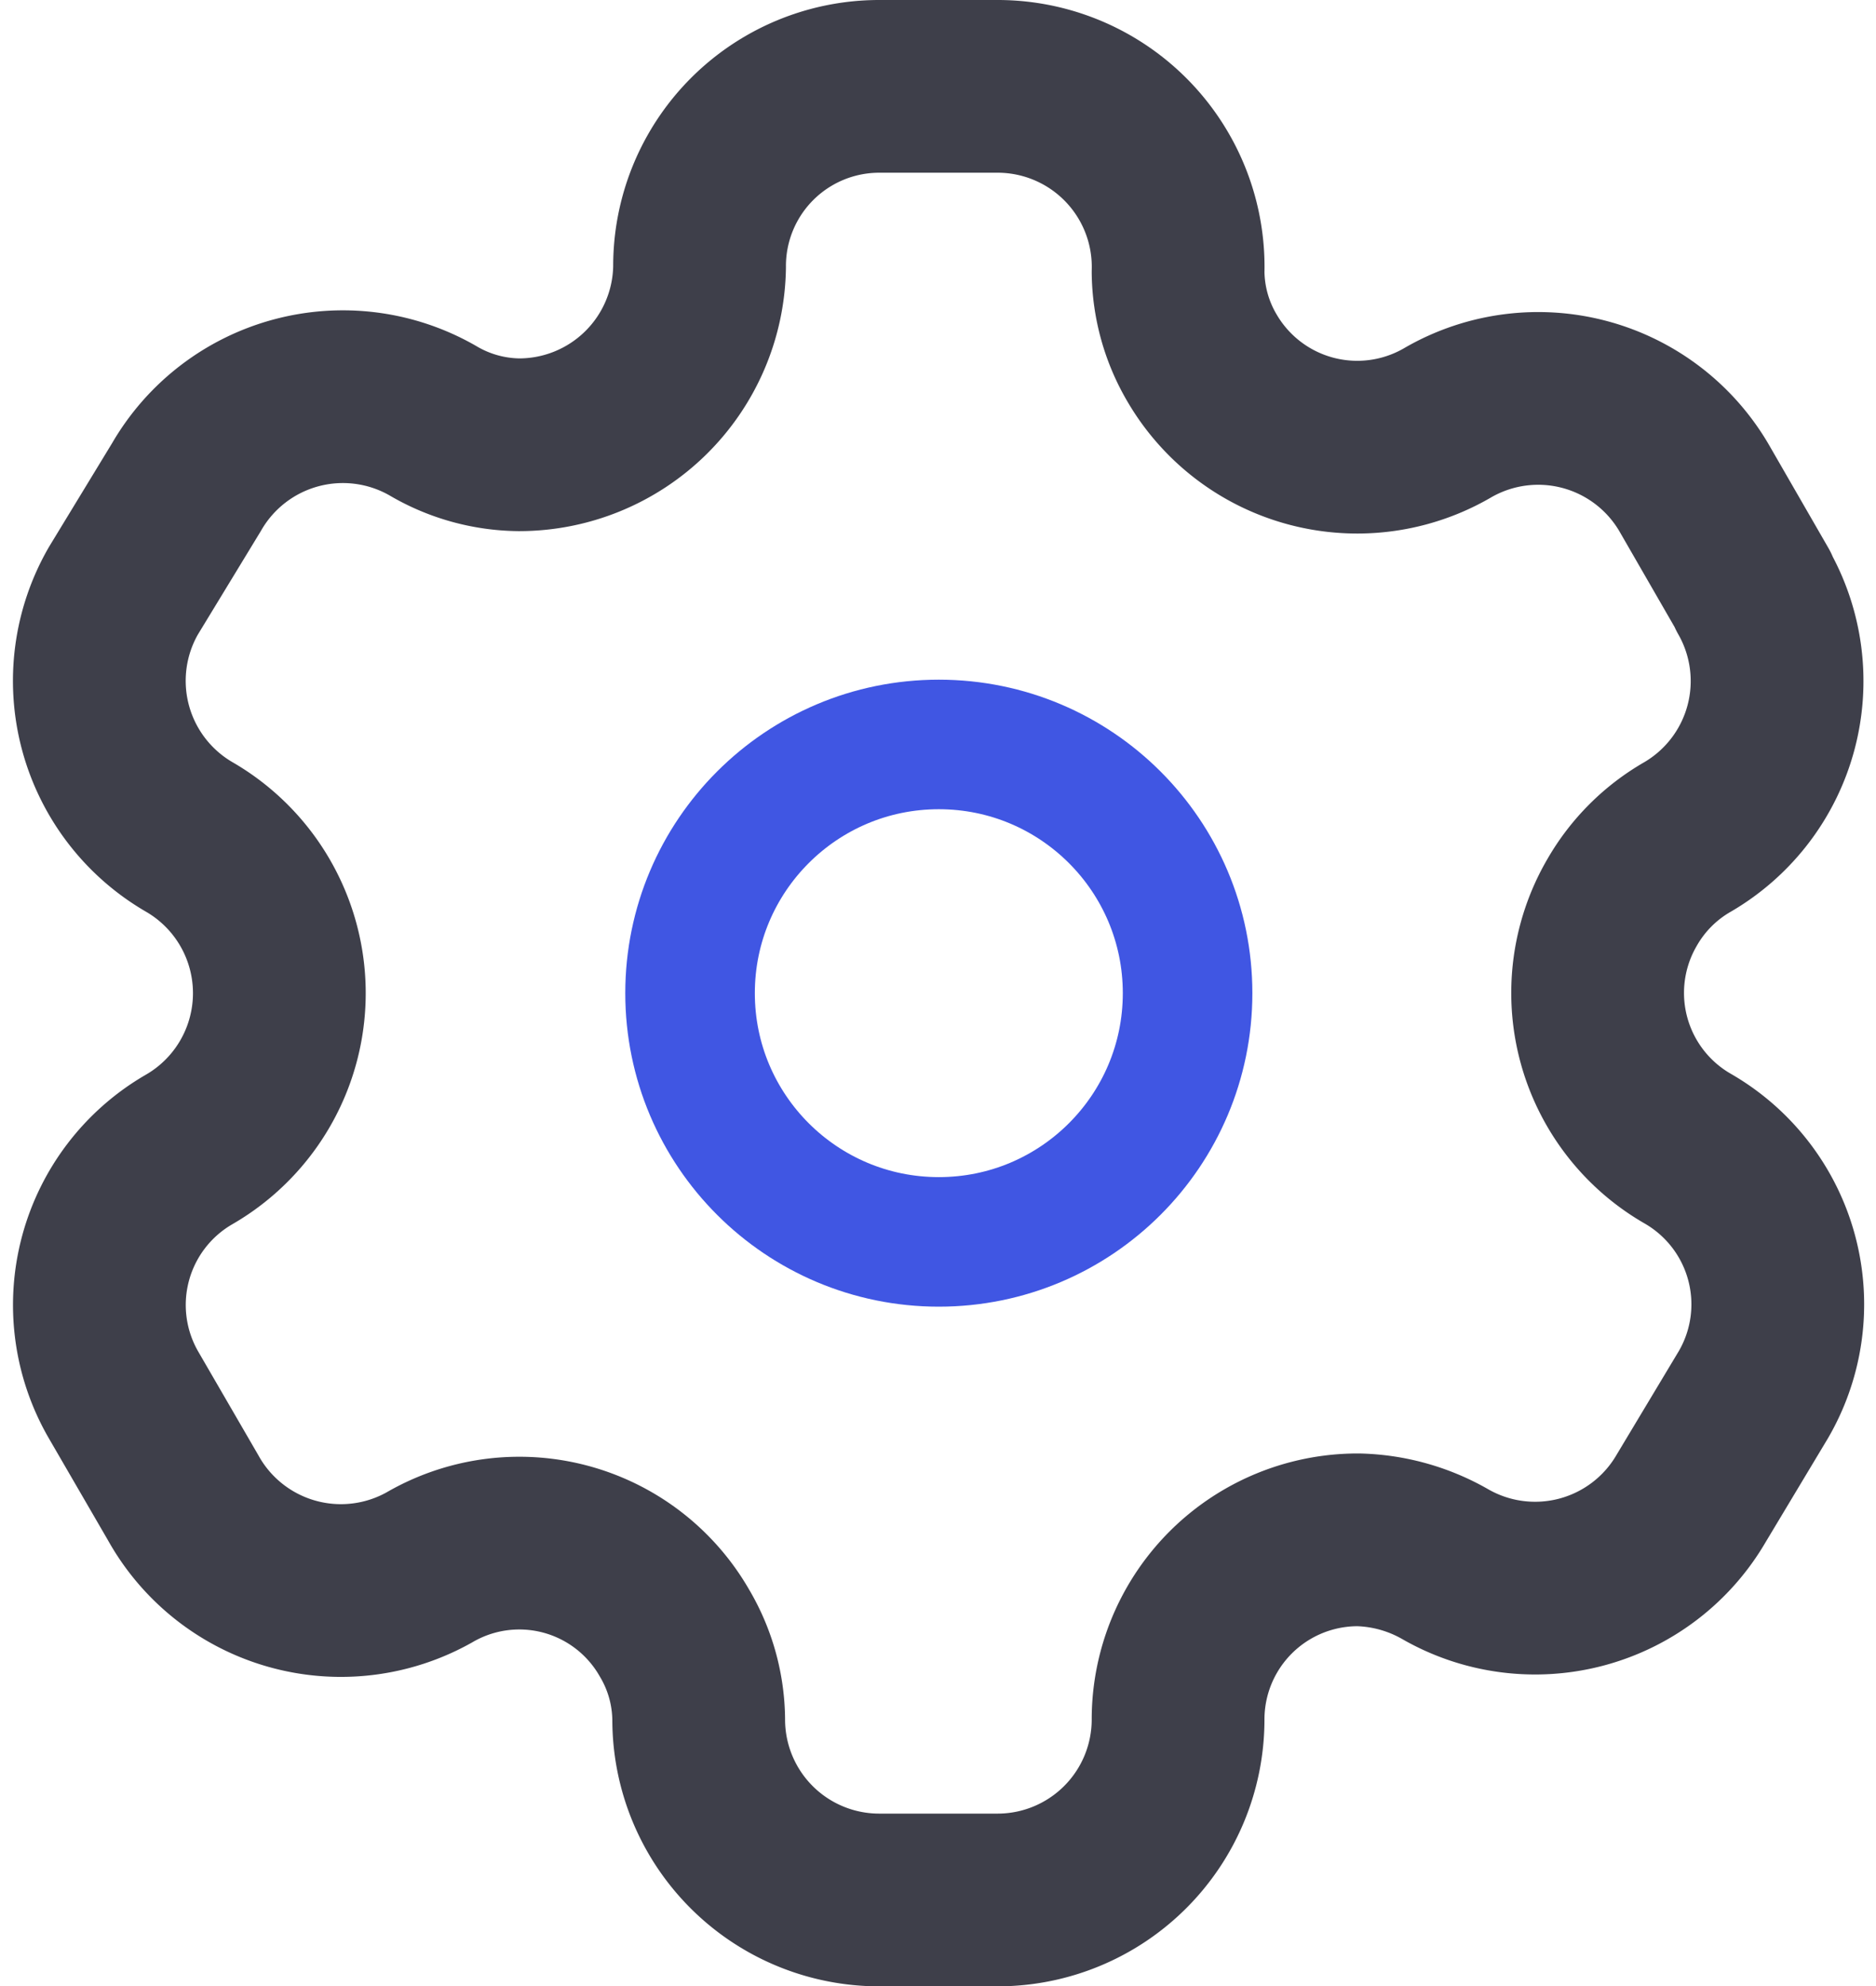 <svg xmlns="http://www.w3.org/2000/svg" width="21.719" height="23" viewBox="0 0 21.719 23">
  <g id="settings-dark" transform="translate(0.371 0.222)">
    <path id="Path_169" data-name="Path 169" d="M19.928,6.618l-.68-1.18a2.09,2.09,0,0,0-2.85-.77h0a2.08,2.08,0,0,1-2.85-.74,2,2,0,0,1-.28-1h0a2.09,2.09,0,0,0-2.09-2.15H9.808a2.08,2.08,0,0,0-2.08,2.09h0a2.09,2.09,0,0,1-2.09,2.06,2,2,0,0,1-1-.28h0a2.09,2.09,0,0,0-2.85.77l-.73,1.2a2.09,2.09,0,0,0,.76,2.85h0a2.09,2.09,0,0,1,0,3.62h0a2.08,2.08,0,0,0-.76,2.84h0l.69,1.19a2.09,2.09,0,0,0,2.85.81h0a2.07,2.07,0,0,1,2.84.76,2,2,0,0,1,.28,1h0a2.09,2.09,0,0,0,2.09,2.09h1.37a2.09,2.09,0,0,0,2.09-2.08h0a2.08,2.08,0,0,1,2.09-2.09,2.129,2.129,0,0,1,1,.28h0a2.09,2.09,0,0,0,2.85-.76h0l.72-1.2a2.08,2.08,0,0,0-.76-2.85h0a2.08,2.08,0,0,1-.76-2.85,2.05,2.05,0,0,1,.76-.76h0a2.09,2.09,0,0,0,.76-2.84h0Z" transform="translate(0 0)" fill="none" stroke="#3e3f4a" stroke-linecap="round" stroke-linejoin="round" stroke-width="2" fill-rule="evenodd"/>
    <circle id="Ellipse_30" data-name="Ellipse 30" cx="2.88" cy="2.88" r="2.88" transform="translate(7.618 8.398)" fill="none" stroke="#4056e3" stroke-linecap="round" stroke-linejoin="round" stroke-width="1.5"/>
  </g>
</svg>
